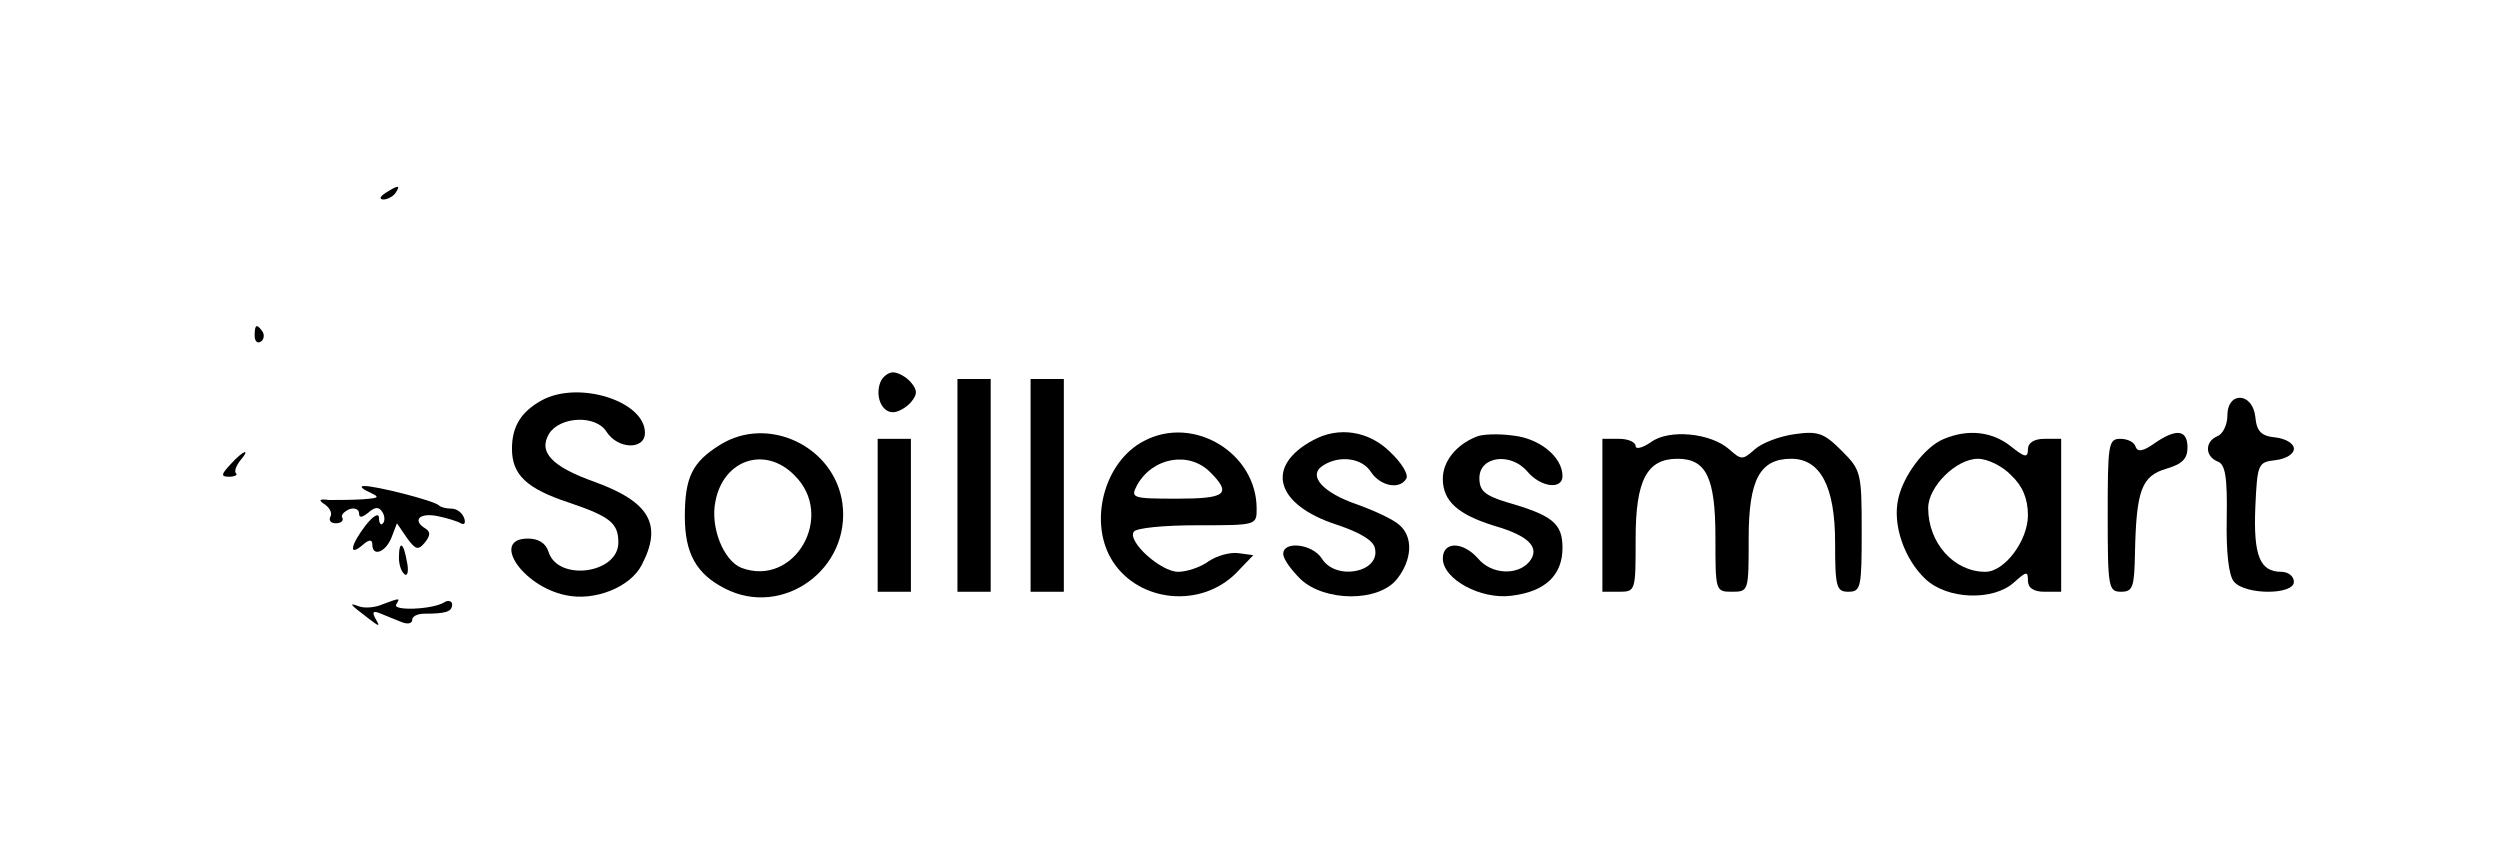 <?xml version="1.0" standalone="no"?>
<!DOCTYPE svg PUBLIC "-//W3C//DTD SVG 20010904//EN"
 "http://www.w3.org/TR/2001/REC-SVG-20010904/DTD/svg10.dtd">
<svg version="1.0" xmlns="http://www.w3.org/2000/svg"
 width="376pt" height="128pt" viewBox="0 0 376 128"
 preserveAspectRatio="xMidYMid meet">

<g transform="translate(0,128) scale(0.1,-0.1)"
fill="#000000" stroke="none">
<path d="M580 990 c-9 -6 -10 -10 -3 -10 6 0 15 5 18 10 8 12 4 12 -15 0z"/>
<path d="M383 775 c0 -8 4 -12 9 -9 5 3 6 10 3 15 -9 13 -12 11 -12 -6z"/>
<path d="M1324 705 c-8 -21 2 -45 19 -45 8 0 20 7 27 15 10 12 10 18 0 30 -7
8 -19 15 -27 15 -7 0 -16 -7 -19 -15z"/>
<path d="M1440 550 l0 -160 25 0 25 0 0 160 0 160 -25 0 -25 0 0 -160z"/>
<path d="M1550 550 l0 -160 25 0 25 0 0 160 0 160 -25 0 -25 0 0 -160z"/>
<path d="M815 678 c-31 -17 -45 -39 -45 -73 0 -39 22 -60 86 -81 62 -21 74
-31 74 -60 0 -47 -91 -59 -105 -14 -4 13 -15 20 -31 20 -56 0 -9 -71 56 -85
44 -10 98 12 115 45 32 61 12 95 -70 125 -65 23 -86 45 -69 73 17 26 70 28 86
3 17 -27 58 -28 58 -2 0 48 -100 79 -155 49z"/>
<path d="M3350 655 c0 -14 -7 -28 -15 -31 -19 -8 -19 -30 0 -38 12 -4 15 -23
14 -86 -1 -51 3 -86 11 -95 17 -20 90 -20 90 0 0 8 -8 15 -19 15 -32 0 -42 24
-39 97 3 66 4 68 31 71 15 2 27 9 27 17 0 8 -12 15 -27 17 -22 2 -29 9 -31 31
-4 37 -42 39 -42 2z"/>
<path d="M1083 611 c-42 -26 -53 -49 -53 -108 0 -55 17 -86 60 -108 87 -45
190 29 177 128 -12 86 -112 133 -184 88z m112 -46 c62 -61 0 -169 -80 -139
-27 11 -47 61 -39 100 12 63 75 84 119 39z"/>
<path d="M1721 617 c-61 -31 -85 -124 -47 -182 40 -61 132 -70 185 -17 l26 27
-22 3 c-13 2 -33 -4 -45 -12 -12 -9 -33 -16 -46 -16 -26 0 -76 45 -67 60 3 6
46 10 96 10 89 0 89 0 89 25 0 84 -95 141 -169 102z m99 -47 c33 -33 24 -40
-50 -40 -67 0 -70 1 -60 20 23 42 78 52 110 20z"/>
<path d="M1975 618 c-73 -39 -57 -97 35 -127 36 -12 56 -24 58 -36 8 -36 -59
-49 -80 -15 -14 22 -58 27 -58 7 0 -8 12 -24 26 -38 36 -34 117 -35 145 0 23
29 25 64 3 82 -9 8 -37 21 -62 30 -53 18 -76 44 -52 59 25 16 59 11 72 -10 14
-21 43 -27 53 -10 4 6 -7 24 -24 40 -32 32 -78 39 -116 18z"/>
<path d="M2220 623 c-30 -12 -50 -37 -50 -63 0 -34 23 -54 78 -71 52 -15 69
-33 52 -54 -18 -21 -57 -19 -77 5 -23 26 -53 26 -53 0 0 -31 57 -62 103 -56
51 6 77 31 77 72 0 37 -15 49 -85 69 -32 10 -40 17 -40 36 0 33 47 39 72 10
20 -24 53 -28 53 -7 0 29 -35 57 -75 61 -22 3 -47 2 -55 -2z"/>
<path d="M2483 615 c-13 -9 -23 -11 -23 -6 0 6 -11 11 -25 11 l-25 0 0 -115 0
-115 25 0 c25 0 25 1 25 80 0 88 17 120 63 120 43 0 57 -28 57 -118 0 -81 0
-82 25 -82 25 0 25 1 25 80 0 89 17 120 64 120 44 0 66 -42 66 -126 0 -67 2
-74 20 -74 19 0 20 7 20 91 0 88 -1 92 -30 121 -27 27 -36 30 -71 25 -22 -3
-49 -13 -60 -23 -18 -16 -20 -16 -38 0 -28 25 -91 31 -118 11z"/>
<path d="M2924 620 c-28 -11 -61 -54 -69 -90 -9 -39 9 -91 41 -121 33 -31 102
-33 133 -5 19 17 21 17 21 3 0 -11 8 -17 25 -17 l25 0 0 115 0 115 -25 0 c-16
0 -25 -6 -25 -16 0 -13 -5 -12 -26 5 -28 22 -64 26 -100 11z m101 -55 c17 -16
25 -35 25 -60 0 -38 -35 -85 -64 -85 -47 0 -86 43 -86 96 0 32 42 74 75 74 14
0 37 -11 50 -25z"/>
<path d="M3240 613 c-17 -12 -25 -13 -28 -5 -2 7 -12 12 -23 12 -18 0 -19 -8
-19 -115 0 -108 1 -115 20 -115 18 0 20 7 21 58 2 95 10 116 47 127 24 7 32
15 32 32 0 27 -17 29 -50 6z"/>
<path d="M1320 505 l0 -115 25 0 25 0 0 115 0 115 -25 0 -25 0 0 -115z"/>
<path d="M347 582 c-15 -16 -15 -19 -2 -19 8 0 13 3 10 5 -3 3 0 11 6 19 17
20 5 16 -14 -5z"/>
<path d="M555 540 c17 -8 16 -9 -10 -11 -16 -1 -39 -1 -50 -1 -15 2 -17 0 -6
-7 7 -5 11 -13 8 -18 -3 -5 0 -10 8 -10 8 0 12 4 10 8 -3 4 2 9 10 13 8 3 15
0 15 -6 0 -7 4 -7 14 1 10 9 16 9 21 1 4 -6 4 -14 1 -17 -3 -4 -6 0 -6 8 0 8
-8 4 -20 -11 -23 -30 -26 -48 -5 -30 10 9 15 9 15 1 0 -19 20 -12 29 11 l8 21
15 -22 c13 -18 17 -19 27 -7 8 10 9 16 1 21 -20 12 -10 24 17 19 15 -3 31 -8
36 -11 5 -3 8 0 5 8 -3 8 -11 14 -19 14 -8 0 -16 2 -19 5 -7 7 -97 30 -113 29
-6 0 -3 -4 8 -9z"/>
<path d="M600 441 c0 -11 4 -22 9 -25 4 -3 6 6 3 19 -5 30 -12 33 -12 6z"/>
<path d="M575 371 c-11 -5 -27 -6 -35 -3 -16 6 -15 4 14 -18 17 -13 18 -13 11
-1 -6 11 -4 13 8 8 10 -4 24 -10 32 -13 8 -3 15 -2 15 4 0 5 8 9 18 9 33 0 42
3 42 14 0 5 -6 7 -12 3 -18 -11 -79 -13 -72 -3 6 10 6 10 -21 0z"/>
</g>
</svg>
